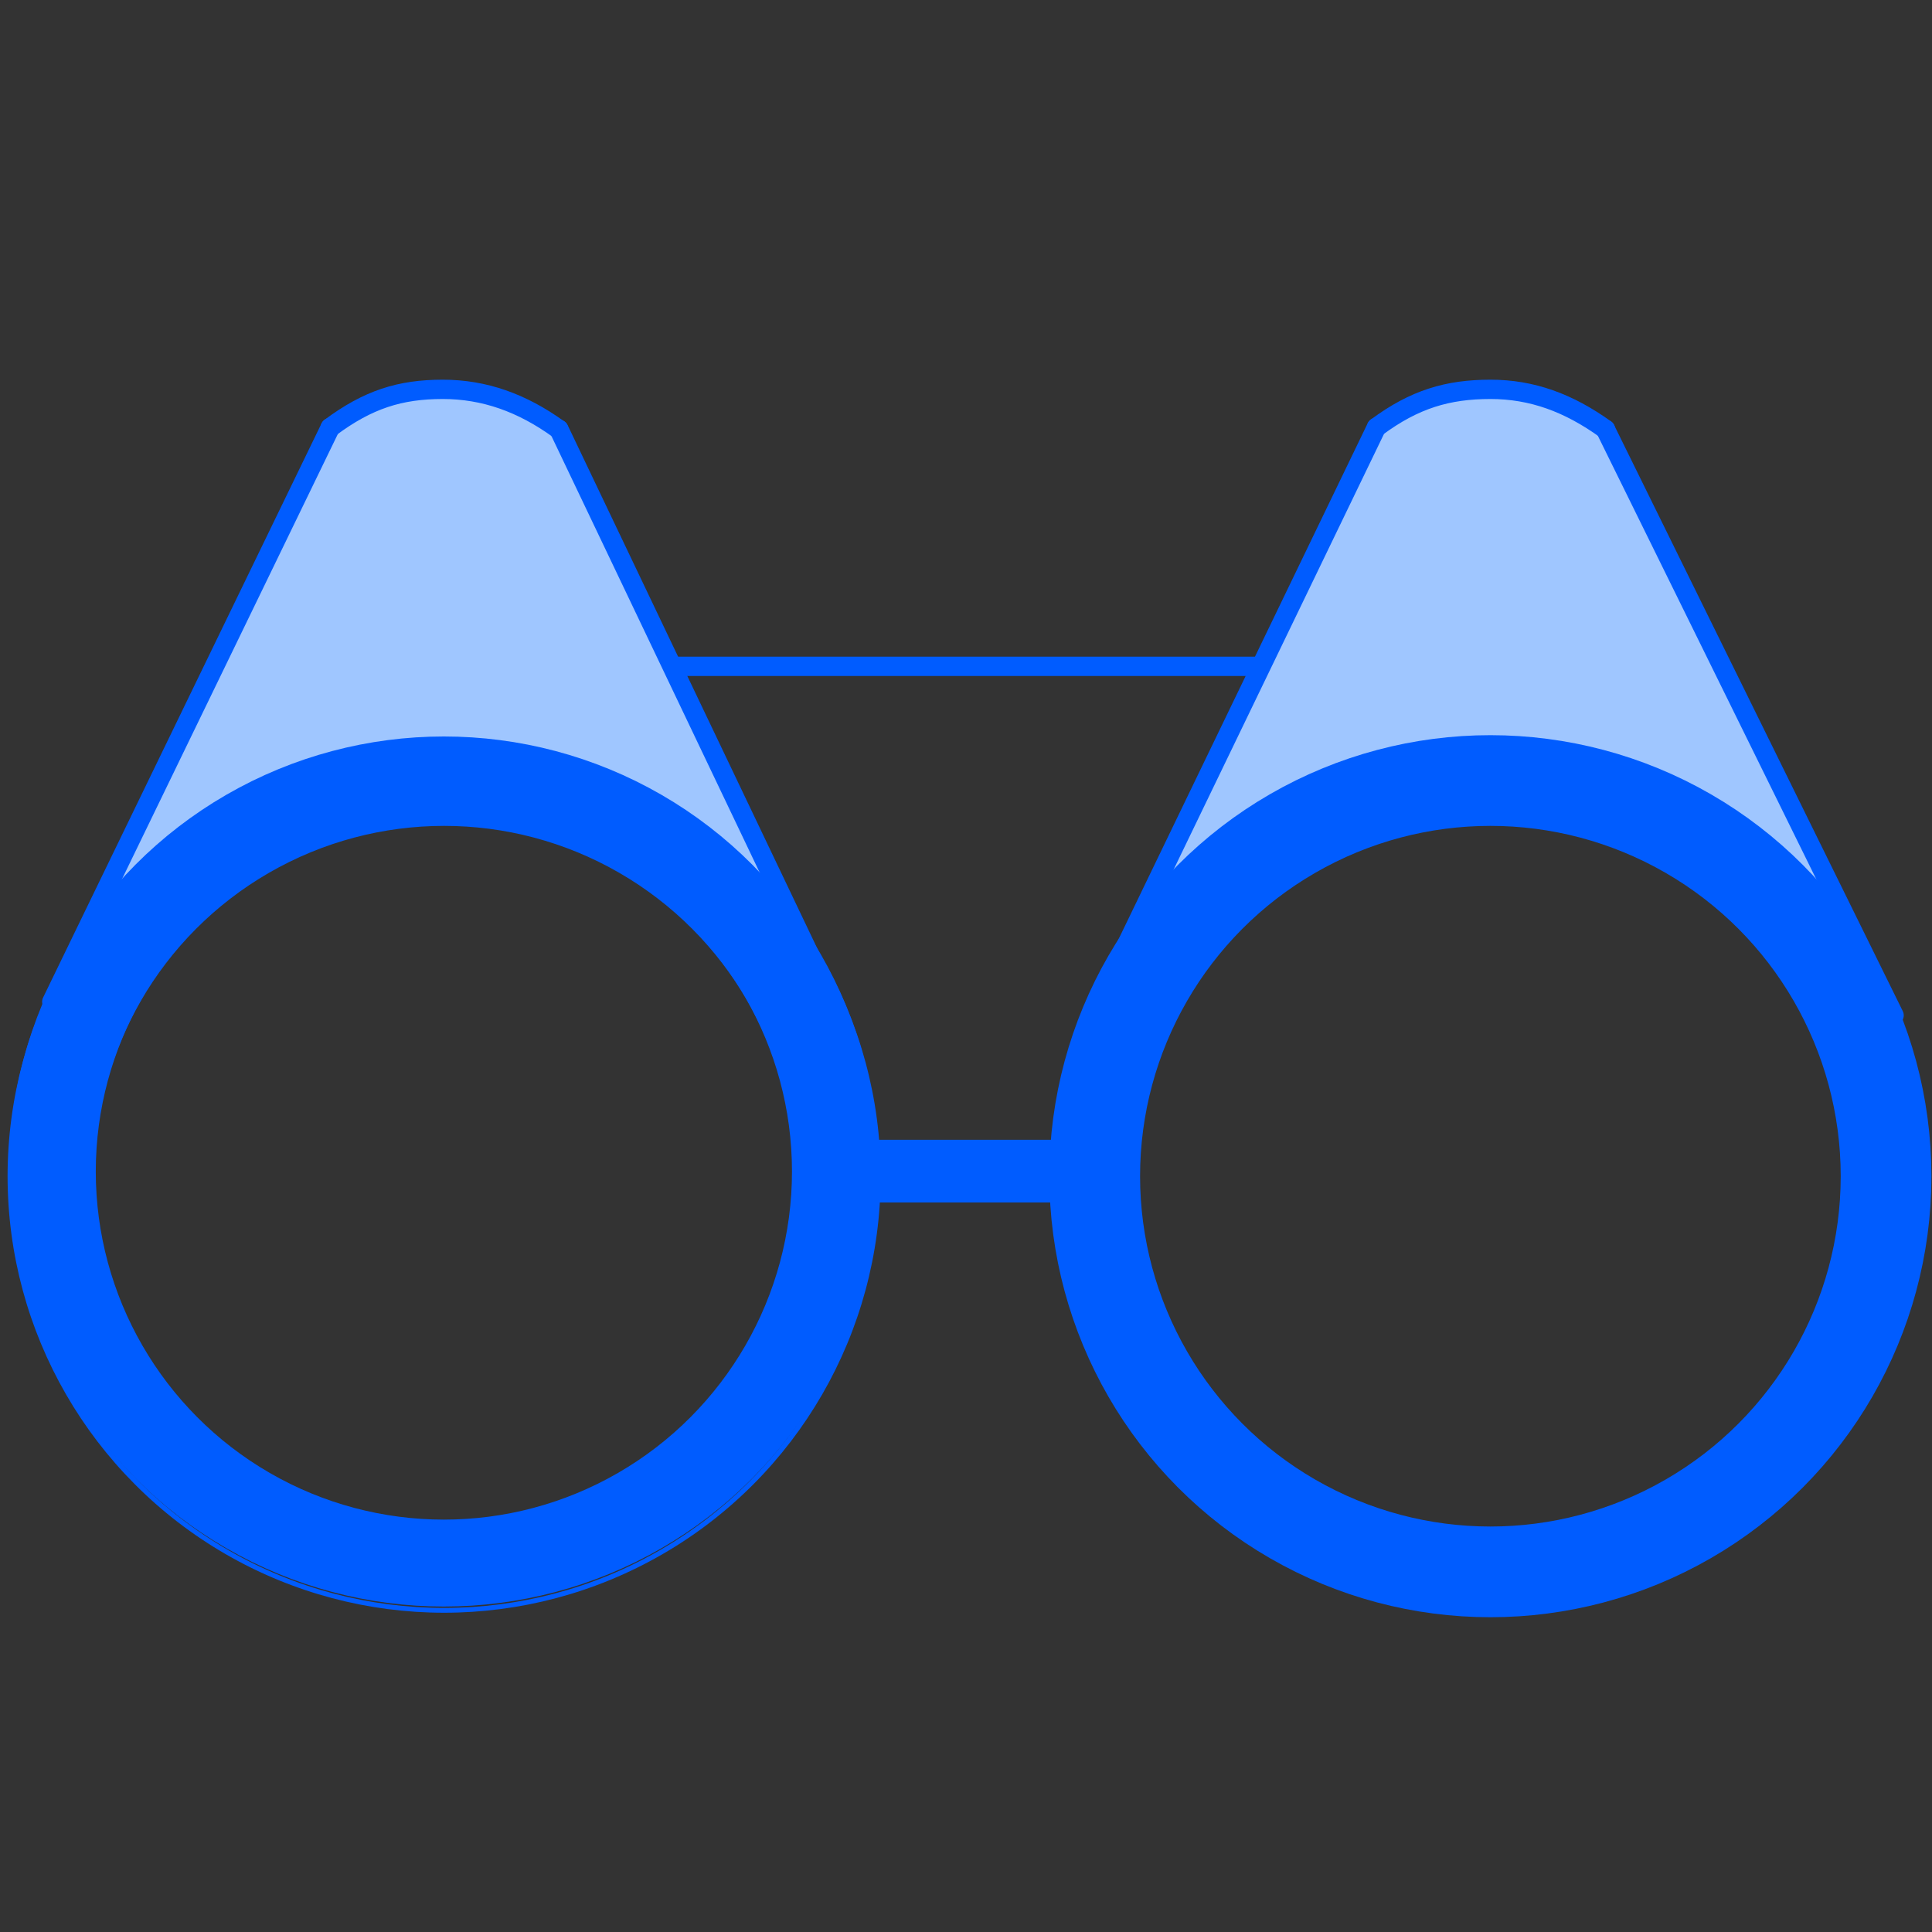 <svg id="Layer_1" data-name="Layer 1" xmlns="http://www.w3.org/2000/svg" viewBox="0 0 400 400"><rect x="0" y="0" width="400" height="400" fill="#333333" stroke="none"/><defs><style>.cls-1{fill:#9fc6ff;}.cls-2,.cls-5,.cls-6{fill:none;}.cls-2,.cls-3,.cls-4,.cls-5,.cls-6{stroke:#005cff;stroke-linecap:round;stroke-linejoin:round;}.cls-2{stroke-width:4px;}.cls-3,.cls-4{fill:#fff;}.cls-4{stroke-width:12px;}.cls-6{stroke-width:18px;}</style></defs><title>Discovery</title><path class="cls-1" d="M144.79,147.92c-6.92-14.66-14.47-27.78-21.72-44.7-2.33-4.28-5.15-10.2-7.35-14.34a29.26,29.26,0,0,0-6.41-3.94c-9.76-3.89-16-5.25-25.71-3.61-2.81.48-9.5,3.49-11.51,4.66-1.18.75-1.74,1.28-3.52,2.39-.4.64-1.33,2.77-1.8,3.38a15.18,15.18,0,0,1-.91,1.86c-6.07,13.22-15.69,31.86-22.93,46.62-6.3,12.84-19.09,39.85-25.94,52.59.63.44,7.67-9.2,9.84-11.45,21.64-20.16,42.11-27.74,65.47-27.74,23.62,0,49.52,7.58,74.39,38.73C161,180.74,149.51,157.92,144.79,147.92Z"/><path class="cls-1" d="M361.64,147.92c-6.92-14.66-14.48-27.78-21.72-44.7-2.33-4.28-5.15-10.2-7.36-14.34a29.08,29.08,0,0,0-6.4-3.94c-9.76-3.89-16-5.25-25.71-3.61-2.81.48-9.5,3.49-11.51,4.66-1.18.75-1.74,1.28-3.52,2.39-.4.64-1.33,2.77-1.8,3.38a15.18,15.18,0,0,1-.91,1.86c-6.08,13.22-15.69,31.86-22.93,46.62-6.3,12.84-19.09,39.85-25.94,52.59.63.44,7.67-9.2,9.83-11.45,21.65-20.16,42.12-27.74,65.48-27.74,23.62,0,49.52,7.58,74.38,38.73C377.81,180.74,366.36,157.92,361.64,147.92Z"/><line class="cls-2" x1="10.72" y1="207.41" x2="68.37" y2="88.53"/><line class="cls-2" x1="173.8" y1="210.63" x2="115.72" y2="88.88"/><line class="cls-2" x1="225.5" y1="211.65" x2="284.98" y2="88.47"/><line class="cls-2" x1="392.15" y1="210.22" x2="332.39" y2="88.89"/><line class="cls-2" x1="139.89" y1="137.96" x2="260.61" y2="137.96"/><rect class="cls-3" x="177.72" y="236.48" width="44.94" height="11.98"/><rect class="cls-4" x="177.72" y="242.45" width="44.94" height="0.04"/><circle class="cls-5" cx="308.57" cy="243.52" r="89.88"/><circle class="cls-6" cx="308.57" cy="243.52" r="82.31"/><circle class="cls-5" cx="308.57" cy="243.52" r="73.03"/><circle class="cls-5" cx="91.95" cy="243.52" r="89.88"/><circle class="cls-5" cx="91.95" cy="243.52" r="73.03"/><path class="cls-2" d="M285,88.47c7.85-5.83,14.75-7.86,23.59-7.86,8.58,0,16.18,2.78,23.82,8.28"/><path class="cls-2" d="M68.37,88.53c7.84-5.84,14.46-7.92,23.3-7.92,8.58,0,16.4,2.77,24,8.27"/><circle class="cls-6" cx="91.9" cy="242.55" r="81.07"/></svg>